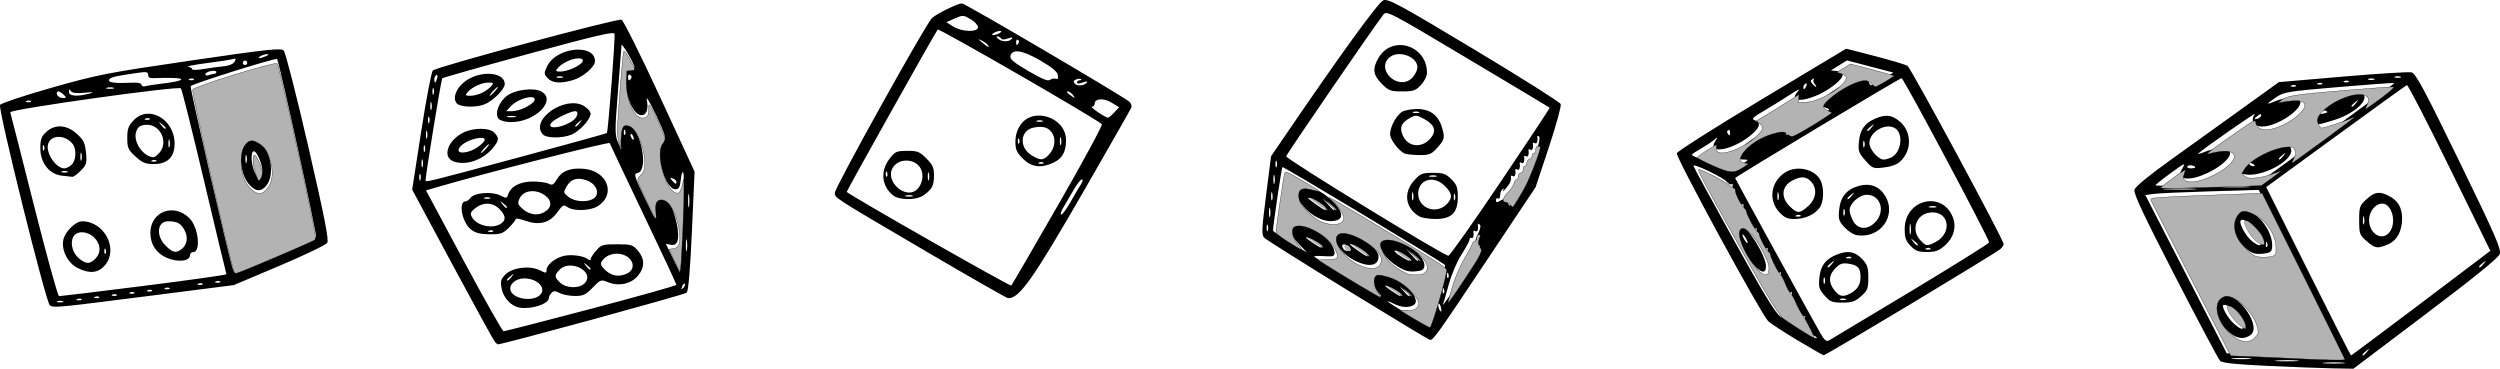 <?xml version="1.0" encoding="UTF-8" standalone="no"?>
<!-- Created with Inkscape (http://www.inkscape.org/) -->

<svg
   xmlns:dc="http://purl.org/dc/elements/1.1/"
   xmlns:cc="http://creativecommons.org/ns#"
   xmlns:rdf="http://www.w3.org/1999/02/22-rdf-syntax-ns#"
   xmlns:svg="http://www.w3.org/2000/svg"
   xmlns="http://www.w3.org/2000/svg"
   xmlns:sodipodi="http://sodipodi.sourceforge.net/DTD/sodipodi-0.dtd"
   xmlns:inkscape="http://www.inkscape.org/namespaces/inkscape"
   width="188.587mm"
   height="27.813mm"
   viewBox="0 0 188.587 27.813"
   version="1.1"
   id="svg8"
   sodipodi:docname="Dice.svg"
   inkscape:version="0.92.3 (2405546, 2018-03-11)">
  <defs
     id="defs2" />
  <sodipodi:namedview
     id="base"
     pagecolor="#ffffff"
     bordercolor="#666666"
     borderopacity="1.0"
     inkscape:pageopacity="0.0"
     inkscape:pageshadow="2"
     inkscape:zoom="1.4"
     inkscape:cx="312.30201"
     inkscape:cy="109.5066"
     inkscape:document-units="mm"
     inkscape:current-layer="layer1"
     showgrid="false"
     inkscape:window-width="1680"
     inkscape:window-height="987"
     inkscape:window-x="1672"
     inkscape:window-y="14"
     inkscape:window-maximized="1" />
  <g
     inkscape:label="Layer 1"
     inkscape:groupmode="layer"
     id="layer1"
     transform="translate(-11.604,-130.21)">
    <path
       style="fill:#000000;stroke-width:0.166"
       d="m 182.689,157.812 c -2.397,-0.111 -3.456,-0.221 -3.61,-0.375 -0.12,-0.12 -1.646,-2.989 -3.391,-6.376 -2.356,-4.571 -3.148,-6.254 -3.073,-6.53 0.063,-0.235 1.034,-1.041 2.633,-2.187 1.393,-0.998 3.822,-2.743 5.398,-3.877 l 2.866,-2.062 4.816,-0.415 c 2.649,-0.228 4.987,-0.373 5.195,-0.32 0.309,0.077 0.973,1.316 3.588,6.688 2.762,5.674 3.188,6.652 3.059,7.02 -0.102,0.289 -1.907,1.753 -5.594,4.537 l -5.444,4.109 -1.526,-0.027 c -0.839,-0.015 -3.052,-0.098 -4.918,-0.184 z m 5.675,-0.243 c -0.388,-0.035 -1.023,-0.035 -1.411,0 -0.388,0.035 -0.071,0.064 0.706,0.064 0.776,0 1.094,-0.029 0.706,-0.064 z m -3.482,-0.166 c -0.385,-0.035 -1.058,-0.035 -1.494,-10e-4 -0.437,0.034 -0.121,0.063 0.701,0.063 0.822,5e-4 1.179,-0.028 0.794,-0.062 z m -3.575,-0.166 c -0.342,-0.036 -0.903,-0.036 -1.245,0 -0.342,0.036 -0.062,0.065 0.623,0.065 0.685,0 0.965,-0.029 0.623,-0.065 z m 3.851,-6.374 -3.165,-6.328 -3.684,0.109 c -2.026,0.06 -3.952,0.148 -4.279,0.195 l -0.594,0.086 3.07,5.968 3.07,5.968 1.011,0.019 c 0.556,0.01 1.982,0.072 3.169,0.138 1.187,0.065 2.7,0.132 3.363,0.147 l 1.204,0.028 z m -5.725,4.107 c -1.731,-1.806 -0.586,-3.645 1.173,-1.885 0.889,0.889 1.266,2.016 0.794,2.373 -0.59,0.447 -1.222,0.291 -1.968,-0.488 z m 1.322,-0.311 c -0.254,-0.802 -0.877,-1.453 -1.392,-1.453 -0.276,0 0.283,1.019 0.796,1.452 0.562,0.474 0.745,0.474 0.596,8.3e-4 z m 0.17,-5.8 c -1.014,-0.89 -1.322,-1.947 -0.768,-2.631 0.276,-0.341 0.354,-0.356 0.902,-0.175 1.13,0.373 2.122,1.892 1.923,2.944 -0.044,0.229 -0.232,0.32 -0.747,0.357 -0.58,0.042 -0.786,-0.036 -1.31,-0.496 z m 1.7,-0.333 c -0.053,-0.132 -0.092,-0.093 -0.1,0.1 -0.007,0.175 0.032,0.273 0.087,0.218 0.055,-0.055 0.061,-0.198 0.013,-0.318 z m -0.446,-0.068 c 0,-0.647 -1.31,-1.994 -1.554,-1.599 -0.133,0.216 0.405,1.185 0.854,1.539 0.501,0.394 0.701,0.412 0.701,0.06 z m 11.672,4.913 c 2.667,-2.009 5.02,-3.787 5.229,-3.95 l 0.381,-0.296 -3.077,-6.276 c -1.692,-3.452 -3.14,-6.251 -3.216,-6.22 -0.077,0.031 -2.496,1.774 -5.375,3.875 l -5.236,3.819 3.173,6.351 c 1.745,3.493 3.195,6.351 3.223,6.351 0.028,0 2.232,-1.644 4.899,-3.653 z m -3.721,-4.973 c -0.531,-0.464 -0.562,-0.55 -0.562,-1.573 0,-1.014 0.035,-1.114 0.55,-1.585 0.615,-0.562 0.987,-0.618 1.69,-0.254 0.689,0.356 0.998,0.885 0.998,1.707 0,0.959 -0.395,1.672 -1.085,1.96 -0.788,0.329 -0.952,0.303 -1.591,-0.255 z m 1.753,-0.708 c 0.523,-0.746 0.146,-2.122 -0.581,-2.122 -0.516,0 -0.987,0.595 -0.987,1.245 0,1.06 1.034,1.638 1.568,0.876 z m -1.951,-1.081 c -0.042,-0.162 -0.079,-0.07 -0.083,0.204 -0.003,0.274 0.031,0.406 0.076,0.294 0.045,-0.112 0.048,-0.337 0.006,-0.498 z m 0.238,10.125 c 0.207,-0.263 0.201,-0.269 -0.063,-0.063 -0.277,0.217 -0.365,0.353 -0.228,0.353 0.035,0 0.165,-0.131 0.291,-0.291 z m 8.8,-6.641 c 0.207,-0.263 0.201,-0.269 -0.063,-0.063 -0.16,0.125 -0.291,0.256 -0.291,0.291 0,0.137 0.136,0.049 0.353,-0.228 z m -21.897,-5.644 c -0.571,-0.032 -1.505,-0.032 -2.075,0 -0.571,0.032 -0.104,0.059 1.038,0.059 1.142,0 1.608,-0.026 1.038,-0.059 z m 4.068,-0.166 c -0.525,-0.033 -1.384,-0.033 -1.909,0 -0.525,0.033 -0.096,0.06 0.955,0.06 1.05,0 1.48,-0.027 0.955,-0.06 z m 5.959,-4.005 c 2.844,-2.067 5.151,-3.78 5.127,-3.807 -0.024,-0.026 -1.902,0.11 -4.174,0.302 -3.872,0.327 -4.17,0.376 -4.754,0.776 -0.773,0.53 -0.784,0.598 -0.047,0.29 0.68,-0.284 1.682,-0.316 1.842,-0.059 0.355,0.575 -1.664,1.977 -2.848,1.977 -0.628,0 -0.91,-0.497 -0.538,-0.949 0.194,-0.236 -3.833,2.571 -4.262,2.97 -0.091,0.085 0.112,0.039 0.451,-0.103 0.716,-0.299 1.72,-0.339 1.883,-0.076 0.469,0.759 -2.728,2.524 -3.58,1.977 -0.22,-0.141 -0.216,-0.219 0.03,-0.655 0.26,-0.462 0.202,-0.439 -0.872,0.342 -0.633,0.46 -1.151,0.877 -1.151,0.926 0,0.049 1.737,0.035 3.86,-0.032 l 3.86,-0.121 z m -6.374,3.021 c -0.835,-0.337 1.282,-1.94 2.846,-2.155 0.661,-0.091 0.742,-0.064 0.853,0.288 0.293,0.923 -2.52,2.343 -3.699,1.867 z m 0.955,-0.619 c 0,-0.036 -0.116,-0.11 -0.258,-0.164 -0.148,-0.057 -0.214,-0.029 -0.156,0.065 0.098,0.158 0.414,0.233 0.414,0.099 z m 2.18,-0.723 c 0.207,-0.263 0.201,-0.269 -0.063,-0.063 -0.16,0.125 -0.291,0.256 -0.291,0.291 0,0.137 0.136,0.049 0.353,-0.228 z m 2.414,-2.477 c -0.061,-0.061 -0.111,-0.285 -0.111,-0.497 0,-0.751 2.451,-2.054 3.412,-1.813 1.044,0.262 -0.114,1.541 -1.893,2.093 -1.171,0.363 -1.249,0.375 -1.408,0.216 z m 0.886,-0.804 c 0,-0.177 -0.508,-0.186 -0.653,-0.011 -0.142,0.171 -0.091,0.2 0.237,0.137 0.229,-0.044 0.417,-0.1 0.417,-0.126 z m 2.18,-0.704 c 0.207,-0.263 0.201,-0.269 -0.063,-0.063 -0.16,0.125 -0.291,0.256 -0.291,0.291 0,0.137 0.136,0.049 0.353,-0.228 z m -12.142,4.874 c 0,-0.158 -0.497,-0.237 -0.586,-0.093 -0.054,0.087 0.056,0.159 0.244,0.159 0.188,0 0.342,-0.029 0.342,-0.065 z m 4.981,-3.958 c 0,-0.097 -0.105,-0.081 -0.249,0.038 -0.137,0.114 -0.249,0.233 -0.249,0.264 0,0.032 0.112,0.015 0.249,-0.038 0.137,-0.053 0.249,-0.171 0.249,-0.264 z m 2.612,-2.221 c -0.055,-0.055 -0.198,-0.061 -0.318,-0.013 -0.132,0.053 -0.093,0.092 0.1,0.1 0.175,0.007 0.273,-0.032 0.218,-0.087 z m 1.992,-0.166 c -0.055,-0.055 -0.198,-0.061 -0.318,-0.013 -0.132,0.053 -0.093,0.092 0.1,0.1 0.175,0.007 0.273,-0.032 0.218,-0.087 z m 1.992,-0.166 c -0.055,-0.055 -0.198,-0.061 -0.318,-0.013 -0.132,0.053 -0.093,0.092 0.1,0.1 0.175,0.007 0.273,-0.032 0.218,-0.087 z m 1.913,-0.176 c -0.114,-0.046 -0.301,-0.046 -0.415,0 -0.114,0.046 -0.021,0.084 0.208,0.084 0.228,0 0.322,-0.038 0.208,-0.084 z m 1.992,-0.166 c -0.114,-0.046 -0.301,-0.046 -0.415,0 -0.114,0.046 -0.021,0.084 0.208,0.084 0.228,0 0.322,-0.038 0.208,-0.084 z m -45.519,19.864 c -1.041,-0.624 -2.025,-1.27 -2.187,-1.437 -0.552,-0.567 -6.974,-12.369 -6.883,-12.649 0.049,-0.15 2.943,-1.986 6.433,-4.081 l 6.345,-3.809 2.165,0.559 c 1.191,0.307 2.298,0.639 2.461,0.737 0.255,0.154 7.259,13.133 7.259,13.452 0,0.064 -0.107,0.223 -0.237,0.354 -0.292,0.292 -13.192,8.047 -13.348,8.025 -0.062,-0.009 -0.964,-0.527 -2.006,-1.15 z m 8.603,-3.682 c 3.234,-1.945 5.884,-3.601 5.889,-3.68 0.015,-0.254 -6.45,-12.386 -6.603,-12.389 -0.14,-0.003 -12.555,7.448 -12.555,7.536 0,0.052 5.848,10.701 6.415,11.682 0.333,0.577 0.461,0.678 0.691,0.548 0.155,-0.088 2.929,-1.751 6.163,-3.696 z m -6.525,0.328 c -0.41,-0.467 -0.46,-0.636 -0.393,-1.33 0.086,-0.893 0.443,-1.39 1.24,-1.728 0.863,-0.365 1.423,-0.285 1.967,0.283 0.419,0.437 0.488,0.638 0.488,1.425 0,0.825 -0.054,0.964 -0.542,1.4 -0.454,0.405 -0.685,0.484 -1.416,0.484 -0.776,0 -0.926,-0.06 -1.343,-0.535 z m 1.599,0.259 c -0.114,-0.046 -0.301,-0.046 -0.415,0 -0.114,0.046 -0.021,0.084 0.208,0.084 0.228,0 0.322,-0.038 0.208,-0.084 z m 0.343,-0.415 c 0.531,-0.283 0.767,-0.656 0.77,-1.218 0.004,-0.696 -0.177,-0.91 -0.865,-1.022 -0.494,-0.08 -0.671,-0.023 -1.024,0.33 -0.517,0.517 -0.545,1.078 -0.083,1.665 0.378,0.481 0.654,0.537 1.203,0.244 z m -1.935,-1.177 c -0.046,-0.114 -0.084,-0.021 -0.084,0.208 0,0.228 0.038,0.322 0.084,0.208 0.046,-0.114 0.046,-0.301 0,-0.415 z m 0.575,-1.079 c 0.207,-0.263 0.201,-0.269 -0.063,-0.063 -0.16,0.125 -0.291,0.256 -0.291,0.291 0,0.137 0.136,0.049 0.353,-0.228 z m 1.428,-0.474 c -0.055,-0.055 -0.198,-0.061 -0.318,-0.013 -0.132,0.053 -0.093,0.092 0.1,0.1 0.175,0.007 0.273,-0.032 0.218,-0.087 z m 4.476,-0.863 c -0.364,-0.38 -0.445,-0.617 -0.44,-1.287 0.016,-2.242 2.868,-2.901 3.641,-0.842 0.274,0.731 0.046,1.528 -0.6,2.095 -0.462,0.406 -0.717,0.499 -1.362,0.499 -0.652,0 -0.873,-0.083 -1.24,-0.466 z m 1.501,0.199 c -0.055,-0.055 -0.198,-0.061 -0.318,-0.013 -0.132,0.053 -0.093,0.092 0.1,0.1 0.175,0.007 0.273,-0.032 0.218,-0.087 z m -0.951,-0.294 c 0,-0.035 -0.131,-0.165 -0.291,-0.291 -0.263,-0.207 -0.269,-0.201 -0.063,0.063 0.217,0.277 0.353,0.365 0.353,0.228 z m 1.332,-0.188 c 1.238,-0.64 1.074,-2.24 -0.229,-2.24 -1.158,0 -1.702,1.261 -0.907,2.106 0.426,0.453 0.501,0.462 1.137,0.134 z m -1.878,-1.283 c -0.04,-0.207 -0.074,-0.077 -0.076,0.289 -0.002,0.365 0.031,0.534 0.072,0.376 0.042,-0.159 0.043,-0.458 0.003,-0.664 z m 1.92,-1.398 c -0.112,-0.045 -0.337,-0.048 -0.498,-0.006 -0.162,0.042 -0.07,0.079 0.204,0.083 0.274,0.003 0.406,-0.031 0.294,-0.076 z m -6.022,2.149 c -0.228,-0.042 -0.629,-0.307 -0.89,-0.59 -0.419,-0.454 -0.466,-0.608 -0.397,-1.319 0.094,-0.976 0.576,-1.554 1.504,-1.804 0.835,-0.225 1.529,0.04 1.961,0.748 0.922,1.512 -0.386,3.295 -2.178,2.966 z m 1.419,-0.953 c 0.812,-0.812 0.433,-2.083 -0.622,-2.083 -0.571,0 -1.295,0.655 -1.295,1.171 0,0.196 0.128,0.573 0.285,0.838 0.365,0.618 1.057,0.65 1.632,0.075 z m -2.305,-0.962 c -0.046,-0.114 -0.084,-0.021 -0.084,0.208 0,0.228 0.038,0.322 0.084,0.208 0.046,-0.114 0.046,-0.301 0,-0.415 z m 0.575,-1.079 c 0.207,-0.263 0.201,-0.269 -0.063,-0.063 -0.16,0.125 -0.291,0.256 -0.291,0.291 0,0.137 0.136,0.049 0.353,-0.228 z m -5.51,1.25 c -0.82,-0.898 -0.619,-2.265 0.436,-2.961 0.903,-0.596 2.305,-0.273 2.714,0.625 0.261,0.572 0.221,1.576 -0.079,2.004 -0.37,0.528 -1.111,0.866 -1.9,0.866 -0.556,0 -0.772,-0.099 -1.171,-0.535 z m 1.625,0.269 c -0.055,-0.055 -0.198,-0.061 -0.318,-0.013 -0.132,0.053 -0.093,0.092 0.1,0.1 0.175,0.007 0.273,-0.032 0.218,-0.087 z m 0.568,-0.704 c 0.615,-0.55 0.709,-1.317 0.226,-1.85 -0.359,-0.396 -0.761,-0.423 -1.401,-0.091 -0.818,0.423 -0.913,1.264 -0.219,1.946 0.583,0.573 0.75,0.572 1.395,-0.004 z m -2.235,-0.978 c -0.042,-0.162 -0.079,-0.07 -0.083,0.204 -0.003,0.274 0.031,0.406 0.076,0.294 0.045,-0.112 0.048,-0.337 0.006,-0.498 z m 6.55,-2.472 c -0.504,-0.572 -0.55,-0.71 -0.481,-1.429 0.086,-0.894 0.442,-1.391 1.24,-1.729 0.791,-0.335 1.242,-0.278 1.849,0.23 0.691,0.579 0.889,1.635 0.457,2.437 -0.364,0.676 -0.778,0.923 -1.733,1.034 -0.737,0.086 -0.804,0.058 -1.333,-0.543 z m 1.993,-0.243 c 0.73,-0.391 0.892,-1.776 0.256,-2.181 -0.701,-0.446 -1.941,0.266 -1.941,1.115 0,0.478 0.667,1.245 1.083,1.245 0.147,0 0.418,-0.081 0.602,-0.179 z m -2.073,-1.191 c -0.046,-0.114 -0.084,-0.021 -0.084,0.208 0,0.228 0.038,0.322 0.084,0.208 0.046,-0.114 0.046,-0.301 0,-0.415 z m 0.575,-1.079 c 0.207,-0.263 0.201,-0.269 -0.063,-0.063 -0.16,0.125 -0.291,0.256 -0.291,0.291 0,0.137 0.136,0.049 0.353,-0.228 z m -4.301,15.777 c -0.283,-0.101 -0.885,-1.297 -0.736,-1.462 0.065,-0.072 0.035,-0.084 -0.065,-0.027 -0.183,0.104 -1.023,-1.474 -0.935,-1.756 0.025,-0.08 -0.021,-0.105 -0.101,-0.055 -0.154,0.095 -0.808,-1.202 -0.729,-1.445 0.025,-0.077 -0.019,-0.1 -0.099,-0.051 -0.154,0.095 -0.974,-1.524 -0.897,-1.77 0.025,-0.08 -0.021,-0.105 -0.101,-0.055 -0.154,0.095 -0.808,-1.202 -0.729,-1.445 0.025,-0.077 -0.019,-0.1 -0.099,-0.051 -0.154,0.095 -0.974,-1.524 -0.897,-1.77 0.025,-0.08 -0.021,-0.105 -0.101,-0.055 -0.165,0.102 -0.805,-1.21 -0.719,-1.474 0.03,-0.093 0.002,-0.117 -0.062,-0.052 -0.065,0.065 -0.239,-0.024 -0.387,-0.196 -0.283,-0.329 -2.515,-1.395 -2.507,-1.197 0.003,0.063 1.372,2.58 3.043,5.593 2.241,4.042 3.166,5.559 3.523,5.784 0.267,0.168 0.97,0.62 1.564,1.005 0.594,0.385 1.117,0.667 1.162,0.627 0.046,-0.04 -0.012,-0.107 -0.129,-0.149 z m -4.668,-5.446 c -1.003,-1.143 -1.576,-2.901 -0.945,-2.901 0.507,0 1.923,2.258 1.923,3.065 0,0.593 -0.368,0.531 -0.978,-0.164 z m -0.516,-1.905 c -0.098,-0.183 -0.215,-0.332 -0.261,-0.332 -0.046,0 -0.003,0.149 0.095,0.332 0.098,0.183 0.215,0.332 0.261,0.332 0.046,0 0.003,-0.149 -0.095,-0.332 z m -0.415,-5.567 c 0.643,-0.396 0.65,-0.409 0.208,-0.41 -1.028,-0.002 -0.149,-1.215 1.375,-1.899 1.048,-0.47 1.748,-0.478 1.85,-0.02 0.039,0.173 0.529,-0.053 1.759,-0.811 1.529,-0.942 1.662,-1.062 1.287,-1.156 -0.23,-0.058 -0.419,-0.209 -0.419,-0.336 0,-0.529 2.253,-1.916 3.119,-1.919 0.225,-9.6e-4 0.428,0.13 0.498,0.321 0.113,0.306 0.164,0.295 0.982,-0.209 l 0.863,-0.532 -1.751,-0.459 -1.751,-0.459 -0.607,0.377 -0.607,0.377 0.457,0.052 c 0.605,0.07 0.577,0.398 -0.083,0.955 -1.493,1.26 -3.894,1.708 -2.824,0.526 0.159,-0.176 -0.084,-0.069 -0.54,0.238 -0.456,0.306 -1.334,0.853 -1.953,1.214 -0.978,0.572 -1.079,0.674 -0.776,0.786 0.505,0.187 0.346,0.614 -0.458,1.227 -1.418,1.082 -3.148,1.32 -2.553,0.352 0.217,-0.353 0.213,-0.357 -0.087,-0.103 -0.173,0.146 -0.647,0.46 -1.053,0.697 -0.728,0.425 -0.733,0.433 -0.332,0.591 0.224,0.088 0.818,0.349 1.32,0.58 1.137,0.523 1.257,0.524 2.075,0.02 z m -0.803,-2.479 c 0,-0.133 -0.064,-0.203 -0.141,-0.155 -0.078,0.048 -0.098,0.157 -0.045,0.242 0.134,0.217 0.187,0.193 0.187,-0.087 z m 5.764,-3.503 c 0.057,-0.148 0.029,-0.214 -0.065,-0.156 -0.09,0.056 -0.164,0.172 -0.164,0.258 0,0.239 0.119,0.186 0.229,-0.101 z m 0.623,-0.131 c -0.102,-0.123 -0.13,-0.284 -0.062,-0.359 0.068,-0.075 0.026,-0.08 -0.092,-0.011 -0.166,0.096 -0.171,0.178 -0.021,0.359 0.107,0.129 0.232,0.234 0.277,0.234 0.046,0 -1.6e-4,-0.1 -0.102,-0.223 z m -99.571,19.434 c -0.097,-0.111 -1.537,-2.736 -3.201,-5.833 l -3.025,-5.63 0.682,-4.397 c 0.375,-2.418 0.769,-4.484 0.876,-4.59 0.278,-0.276 13.927,-3.949 14.234,-3.831 0.141,0.054 1.438,2.655 2.884,5.78 l 2.628,5.682 -0.201,4.467 c -0.135,3 -0.266,4.532 -0.399,4.666 -0.149,0.149 -13.97,3.927 -14.248,3.895 -0.03,-0.003 -0.133,-0.097 -0.23,-0.208 z m 7.274,-2.475 c 3.539,-0.933 6.434,-1.747 6.434,-1.809 0,-0.062 -1.12,-2.456 -2.49,-5.32 -1.369,-2.864 -2.514,-5.279 -2.544,-5.368 -0.043,-0.127 -9.31,2.24 -13.087,3.342 l -0.77,0.225 2.845,5.311 c 1.565,2.921 2.92,5.312 3.011,5.314 0.091,0.002 3.061,-0.761 6.6,-1.694 z m -5.382,-0.083 c -0.645,-0.101 -1.235,-0.727 -1.372,-1.456 -0.102,-0.546 -0.061,-0.696 0.293,-1.05 0.531,-0.531 1.835,-0.691 2.586,-0.316 0.473,0.236 0.513,0.234 0.513,-0.026 0,-0.366 0.573,-0.851 1.226,-1.039 0.556,-0.159 1.552,-0.04 1.887,0.226 0.131,0.104 0.208,0.105 0.208,0.004 0,-0.088 0.187,-0.378 0.415,-0.643 0.384,-0.447 0.499,-0.482 1.578,-0.482 1.078,0 1.194,0.035 1.578,0.482 0.528,0.615 0.527,1.268 -0.003,1.898 -0.515,0.612 -1.444,0.813 -2.246,0.485 -0.542,-0.221 -0.569,-0.212 -1.167,0.405 -0.525,0.541 -0.715,0.631 -1.337,0.63 -0.399,-5e-4 -0.915,-0.1 -1.147,-0.221 -0.345,-0.18 -0.459,-0.181 -0.623,-0.006 -0.11,0.118 -0.2,0.291 -0.2,0.384 0,0.438 -1.289,0.865 -2.186,0.725 z m 1.48,-0.914 c 0.601,-0.498 -0.105,-1.295 -1.147,-1.295 -0.67,0 -1.192,0.489 -1.014,0.951 0.23,0.598 1.594,0.815 2.162,0.344 z m 3.434,-0.949 c 0.762,-0.842 -1.083,-1.824 -1.897,-1.01 -0.422,0.422 -0.417,0.572 0.031,0.99 0.476,0.443 1.473,0.454 1.866,0.02 z m -5.529,-0.47 c 0.207,-0.263 0.201,-0.269 -0.063,-0.063 -0.16,0.125 -0.291,0.256 -0.291,0.291 0,0.137 0.136,0.049 0.353,-0.228 z m 8.688,-0.234 c 0.725,-0.33 0.522,-1.201 -0.337,-1.448 -0.561,-0.161 -1.189,0.024 -1.495,0.441 -0.173,0.236 -0.161,0.34 0.068,0.596 0.513,0.572 1.106,0.71 1.764,0.41 z m -2.732,-0.368 c 0,-0.035 -0.131,-0.165 -0.291,-0.291 -0.263,-0.207 -0.269,-0.201 -0.063,0.063 0.217,0.277 0.353,0.365 0.353,0.228 z m -9.004,-2.943 c -0.687,-0.513 -1.006,-2.142 -0.419,-2.142 0.094,0 0.259,-0.12 0.366,-0.266 0.282,-0.386 1.605,-0.496 2.228,-0.185 0.473,0.236 0.514,0.232 0.606,-0.059 0.194,-0.612 0.896,-0.985 1.856,-0.985 0.496,0 1.042,0.075 1.213,0.167 0.257,0.137 0.362,0.08 0.602,-0.325 0.381,-0.646 1.035,-0.898 2.068,-0.799 1.797,0.173 2.426,1.987 0.983,2.839 -0.568,0.335 -1.814,0.362 -2.244,0.047 -0.283,-0.207 -0.357,-0.168 -0.774,0.407 -0.575,0.793 -1.366,0.995 -2.42,0.616 -0.389,-0.14 -0.707,-0.195 -0.707,-0.122 0,0.073 -0.23,0.363 -0.511,0.644 -0.452,0.452 -0.619,0.51 -1.453,0.506 -0.683,-0.004 -1.067,-0.098 -1.395,-0.344 z m 1.654,0.082 c -0.055,-0.055 -0.198,-0.061 -0.318,-0.013 -0.132,0.053 -0.093,0.092 0.1,0.1 0.175,0.007 0.273,-0.032 0.218,-0.087 z m 0.667,-0.598 c 0.316,-0.262 0.252,-0.602 -0.199,-1.053 -0.504,-0.504 -1.219,-0.529 -1.811,-0.064 -0.364,0.287 -0.407,0.399 -0.258,0.678 0.369,0.69 1.665,0.94 2.269,0.439 z m 3.366,-0.931 c 0.48,-0.388 0.328,-0.934 -0.359,-1.289 -0.666,-0.344 -1.432,-0.172 -1.683,0.379 -0.169,0.371 -0.139,0.464 0.269,0.815 0.548,0.471 1.26,0.509 1.772,0.095 z m -2.991,-0.26 c 0,-0.035 -0.131,-0.165 -0.291,-0.291 -0.263,-0.207 -0.269,-0.201 -0.063,0.063 0.217,0.277 0.353,0.365 0.353,0.228 z m 6.564,-0.668 c 0.49,-0.358 0.16,-1.122 -0.589,-1.366 -0.712,-0.232 -1.168,-0.079 -1.492,0.502 -0.235,0.421 -0.226,0.464 0.166,0.768 0.488,0.378 1.463,0.427 1.915,0.096 z m -7.851,-0.043 c -0.114,-0.046 -0.301,-0.046 -0.415,0 -0.114,0.046 -0.021,0.084 0.208,0.084 0.228,0 0.322,-0.038 0.208,-0.084 z m 14.704,6.498 c -0.051,-0.051 -0.144,0.041 -0.206,0.205 -0.09,0.237 -0.071,0.256 0.093,0.093 0.113,-0.113 0.164,-0.247 0.113,-0.298 z m -0.149,-5.22 c 0.079,-1.595 0.096,-3.014 0.038,-3.155 -0.061,-0.148 -0.141,0.058 -0.189,0.492 -0.068,0.609 -0.145,0.747 -0.415,0.747 -0.904,0 -1.708,-3.564 -0.85,-3.765 0.169,-0.04 0.014,-0.512 -0.59,-1.797 -0.451,-0.959 -0.772,-1.502 -0.715,-1.208 0.151,0.773 -0.037,1.238 -0.474,1.176 -0.534,-0.076 -1.114,-1.362 -1.155,-2.562 -0.032,-0.915 -0.011,-0.975 0.34,-0.963 0.205,0.007 0.37,-0.03 0.366,-0.083 -0.021,-0.263 -0.974,-1.888 -0.981,-1.674 -0.004,0.137 -0.126,1.706 -0.27,3.487 -0.235,2.903 -0.236,3.298 -0.01,3.819 l 0.253,0.581 -0.032,-0.996 c -0.031,-0.96 -0.017,-0.996 0.383,-0.996 1.028,0 1.844,3.595 0.855,3.766 -0.272,0.047 -0.206,0.261 0.573,1.879 0.876,1.818 0.88,1.823 0.786,0.976 -0.101,-0.919 0.046,-1.154 0.611,-0.975 0.415,0.132 0.773,0.809 1.009,1.909 0.246,1.147 0.096,1.72 -0.424,1.62 l -0.393,-0.075 0.525,1.07 0.525,1.07 0.045,-0.722 c 0.025,-0.397 0.11,-2.027 0.189,-3.622 z m 0.299,1.945 c -0.04,-0.205 -0.072,-0.037 -0.072,0.374 0,0.411 0.032,0.579 0.072,0.374 0.04,-0.205 0.04,-0.542 0,-0.747 z m 0.168,-3.401 c -0.038,-0.252 -0.07,-0.085 -0.072,0.371 -0.001,0.457 0.03,0.663 0.069,0.459 0.039,-0.204 0.04,-0.578 0.002,-0.83 z m -0.949,-1.022 c 0,-0.082 -0.123,-0.195 -0.273,-0.253 -0.228,-0.087 -0.238,-0.063 -0.063,0.148 0.239,0.288 0.335,0.318 0.335,0.105 z M 43.316,143.37 c -0.046,-0.114 -0.084,-0.021 -0.084,0.208 0,0.228 0.038,0.322 0.084,0.208 0.046,-0.114 0.046,-0.301 0,-0.415 z m 7.318,-1.258 c 3.675,-0.988 6.711,-1.828 6.747,-1.867 0.099,-0.106 0.647,-7.199 0.578,-7.481 -0.047,-0.194 -1.34,0.107 -6.482,1.508 -3.533,0.963 -6.465,1.794 -6.516,1.847 -0.074,0.076 -1.257,7.32 -1.257,7.695 0,0.16 0.039,0.151 6.93,-1.702 z m -4.813,0.276 c -0.891,-0.325 -0.437,-1.621 0.768,-2.193 0.784,-0.372 1.968,-0.355 2.32,0.034 0.371,0.41 0.348,0.58 -0.16,1.184 -0.741,0.881 -2.019,1.307 -2.927,0.976 z m 1.857,-1.105 c 0.665,-0.491 0.65,-0.76 -0.037,-0.649 -0.725,0.118 -1.447,0.571 -1.447,0.908 0,0.326 0.905,0.168 1.484,-0.259 z m 0.592,0.137 c 0.165,-0.183 0.263,-0.332 0.218,-0.332 -0.046,0 -0.218,0.149 -0.384,0.332 -0.165,0.183 -0.263,0.332 -0.218,0.332 0.046,0 0.218,-0.149 0.384,-0.332 z m 4.275,-1.079 c -0.977,-1.11 1.708,-2.963 3.102,-2.14 0.28,0.166 0.51,0.429 0.51,0.585 0,0.42 -0.82,1.318 -1.44,1.577 -0.702,0.293 -1.905,0.281 -2.172,-0.022 z m 2.22,-0.995 c 0.397,-0.26 0.543,-0.749 0.223,-0.749 -0.299,0 -1.382,0.5 -1.694,0.783 -0.657,0.595 0.555,0.567 1.471,-0.034 z m 0.582,0.123 c 0.207,-0.263 0.201,-0.269 -0.063,-0.063 -0.277,0.217 -0.365,0.353 -0.228,0.353 0.034,0 0.165,-0.131 0.291,-0.291 z m -6.134,-0.302 c -0.322,-0.364 0.036,-1.307 0.667,-1.756 0.624,-0.444 1.985,-0.606 2.551,-0.303 1.209,0.647 -0.455,2.329 -2.289,2.312 -0.415,-0.004 -0.802,-0.109 -0.93,-0.254 z m 1.257,-0.186 c -0.16,-0.042 -0.421,-0.042 -0.581,0 -0.16,0.042 -0.029,0.076 0.291,0.076 0.32,0 0.45,-0.034 0.291,-0.076 z m 0.755,-0.656 c 0.292,-0.15 0.584,-0.355 0.649,-0.455 0.39,-0.607 -1.109,-0.311 -1.72,0.339 l -0.365,0.388 h 0.452 c 0.249,0 0.691,-0.122 0.984,-0.272 z m -5.167,-0.32 c -0.384,-0.435 0.046,-1.333 0.869,-1.816 1.174,-0.688 2.753,-0.482 2.753,0.36 0,0.394 -0.909,1.3 -1.547,1.54 -0.675,0.254 -1.818,0.208 -2.076,-0.084 z m 1.941,-0.808 c 0.253,-0.131 0.558,-0.355 0.676,-0.498 0.187,-0.225 0.156,-0.26 -0.228,-0.26 -0.506,0 -1.262,0.352 -1.58,0.736 -0.187,0.225 -0.156,0.26 0.228,0.26 0.244,0 0.651,-0.107 0.904,-0.238 z m 0.934,-0.094 c 0.165,-0.183 0.263,-0.332 0.218,-0.332 -0.046,0 -0.218,0.149 -0.384,0.332 -0.165,0.183 -0.263,0.332 -0.218,0.332 0.046,0 0.218,-0.149 0.384,-0.332 z m 3.982,-1 c -0.286,-0.316 -0.288,-0.369 -0.031,-0.907 0.682,-1.431 3.604,-1.726 3.604,-0.365 0,0.414 -0.902,1.194 -1.634,1.414 -0.956,0.286 -1.594,0.24 -1.939,-0.142 z m 1.124,-0.106 c -0.114,-0.046 -0.301,-0.046 -0.415,0 -0.114,0.046 -0.021,0.084 0.208,0.084 0.228,0 0.322,-0.038 0.208,-0.084 z m 0.859,-0.664 c 0.735,-0.35 0.905,-0.72 0.332,-0.72 -0.483,0 -1.242,0.359 -1.555,0.736 -0.186,0.225 -0.157,0.26 0.214,0.26 0.236,0 0.691,-0.124 1.009,-0.276 z m -11.412,6.962 c -0.042,-0.162 -0.079,-0.07 -0.083,0.204 -0.003,0.274 0.031,0.406 0.077,0.294 0.045,-0.112 0.048,-0.337 0.006,-0.498 z m 0.161,-1.082 c -0.046,-0.114 -0.084,-0.021 -0.084,0.208 0,0.228 0.038,0.322 0.084,0.208 0.046,-0.114 0.046,-0.301 0,-0.415 z m 0.171,-1.076 c -0.042,-0.162 -0.079,-0.07 -0.083,0.204 -0.003,0.274 0.031,0.406 0.077,0.294 0.045,-0.112 0.048,-0.337 0.006,-0.498 z m 15.55,0.363 c -0.054,-0.141 -0.134,-0.221 -0.177,-0.177 -0.044,0.043 -0.03,0.159 0.03,0.256 0.164,0.265 0.259,0.213 0.147,-0.079 z m -0.608,-0.439 c -0.053,-0.132 -0.092,-0.093 -0.1,0.1 -0.007,0.175 0.032,0.273 0.087,0.218 0.055,-0.055 0.061,-0.198 0.013,-0.318 z m -14.781,-1.007 c -0.046,-0.114 -0.084,-0.021 -0.084,0.208 0,0.228 0.038,0.322 0.084,0.208 0.046,-0.114 0.046,-0.301 0,-0.415 z m 0.171,-1.076 c -0.042,-0.162 -0.079,-0.07 -0.083,0.204 -0.003,0.274 0.031,0.406 0.077,0.294 0.045,-0.112 0.048,-0.337 0.006,-0.498 z m 0.161,-1.082 c -0.046,-0.114 -0.084,-0.021 -0.084,0.208 0,0.228 0.038,0.322 0.084,0.208 0.046,-0.114 0.046,-0.301 0,-0.415 z m 0.27,-0.789 c 0.048,-0.183 0.019,-0.29 -0.064,-0.239 -0.083,0.051 -0.151,0.201 -0.151,0.332 0,0.344 0.113,0.295 0.214,-0.093 z m 14.639,0.012 c 0.053,-0.085 0.02,-0.201 -0.073,-0.259 -0.093,-0.057 -0.169,0.012 -0.169,0.155 0,0.292 0.1,0.335 0.242,0.104 z m 54.06,15.999 c -3.329,-2.046 -6.164,-3.831 -6.3,-3.967 -0.219,-0.219 -0.204,-0.586 0.129,-3.198 L 107.486,142 l 0.905,-1.328 c 4.356,-6.393 7.195,-10.31 7.571,-10.442 0.367,-0.13 1.203,0.323 6.846,3.71 3.535,2.122 6.473,3.976 6.529,4.121 0.055,0.144 -0.348,1.614 -0.897,3.266 l -0.998,3.003 -3.708,5.558 c -3.732,5.594 -4.014,5.989 -4.263,5.963 -0.075,-0.008 -2.86,-1.688 -6.189,-3.734 z m 6.787,0.407 c 0.351,-1.222 0.591,-2.271 0.533,-2.331 -0.244,-0.254 -12.194,-7.449 -12.261,-7.382 -0.058,0.058 -0.689,4.321 -0.707,4.781 -0.003,0.062 0.574,0.461 1.282,0.888 l 1.287,0.776 -0.623,-0.646 c -0.407,-0.422 -0.623,-0.801 -0.623,-1.095 0,-0.393 0.066,-0.45 0.517,-0.45 1.09,0 2.804,1.361 2.804,2.226 0,0.252 -0.122,0.288 -0.822,0.239 -0.452,-0.032 -0.77,-0.01 -0.706,0.049 0.064,0.059 1.312,0.832 2.773,1.719 2.064,1.253 2.536,1.487 2.117,1.048 -0.532,-0.557 -0.721,-1.33 -0.377,-1.543 0.089,-0.055 0.46,-0.02 0.823,0.078 1.365,0.368 2.809,1.926 2.163,2.335 -0.366,0.232 -0.946,0.19 -1.538,-0.111 -0.292,-0.149 -0.477,-0.213 -0.412,-0.143 0.184,0.196 3.029,1.885 3.083,1.832 0.026,-0.026 0.335,-1.047 0.687,-2.269 z m -3.206,-2.326 c -0.72,-0.477 -1.264,-1.25 -1.264,-1.796 0,-0.359 0.808,-0.359 1.642,-6.7e-4 0.993,0.427 1.887,1.353 1.813,1.876 -0.041,0.287 -0.181,0.367 -0.717,0.406 -0.523,0.039 -0.839,-0.066 -1.474,-0.486 z m 1.06,-0.382 c 0,-0.145 -1.018,-0.792 -1.108,-0.703 -0.051,0.051 0.159,0.245 0.466,0.433 0.594,0.362 0.641,0.382 0.641,0.27 z m 0.664,0.018 c 0,-0.03 -0.205,-0.235 -0.457,-0.457 l -0.457,-0.403 0.403,0.457 c 0.376,0.427 0.511,0.533 0.511,0.403 z m -4.773,0.037 c -1.238,-0.613 -2.007,-1.971 -1.275,-2.252 0.724,-0.278 3.059,1.192 3.059,1.925 0,0.725 -0.715,0.856 -1.785,0.327 z m 0.822,-0.522 c -0.211,-0.253 -1.195,-0.843 -1.195,-0.717 0,0.081 1.158,0.892 1.307,0.915 0.034,0.005 -0.016,-0.084 -0.112,-0.198 z m -1.372,-0.553 c -0.106,-0.128 -0.263,-0.189 -0.348,-0.136 -0.092,0.057 -0.076,0.191 0.038,0.328 0.106,0.128 0.263,0.189 0.348,0.136 0.092,-0.057 0.076,-0.191 -0.038,-0.328 z m -2.249,-2.159 c -0.785,-0.387 -1.568,-1.278 -1.607,-1.828 -0.03,-0.416 0.03,-0.491 0.428,-0.537 1.333,-0.153 3.741,2.118 2.678,2.526 -0.43,0.165 -0.951,0.109 -1.499,-0.161 z m 0.424,-0.828 c -0.225,-0.271 -1.153,-0.805 -1.153,-0.663 0,0.083 1.187,0.923 1.304,0.923 0.036,0 -0.032,-0.117 -0.151,-0.26 z m 0.839,0.206 c 0,-0.03 -0.205,-0.235 -0.457,-0.457 l -0.457,-0.403 0.403,0.457 c 0.376,0.427 0.511,0.533 0.511,0.403 z m 8.016,7.353 c -0.049,-0.186 -0.126,-0.302 -0.171,-0.256 -0.09,0.09 0.069,0.595 0.187,0.595 0.04,0 0.033,-0.152 -0.016,-0.339 z m 2.83,-4.727 c -0.281,-0.205 -0.281,-0.247 -0.015,-0.807 0.175,-0.367 0.219,-0.629 0.117,-0.692 -0.09,-0.056 -0.154,-0.04 -0.141,0.035 0.059,0.339 -0.03,0.563 -0.186,0.466 -0.094,-0.058 -0.159,-0.044 -0.146,0.032 0.055,0.314 -0.025,0.566 -0.154,0.486 -0.076,-0.047 -0.138,0.006 -0.138,0.117 0,0.111 -0.268,0.613 -0.595,1.113 -0.332,0.508 -0.756,1.495 -0.959,2.231 -0.2,0.726 -0.405,1.436 -0.456,1.577 -0.051,0.141 0.597,-0.778 1.438,-2.043 1.413,-2.123 1.508,-2.316 1.234,-2.516 z m -5.949,3.736 c -0.111,-0.18 -1.079,-0.718 -1.079,-0.601 0,0.067 1.022,0.759 1.131,0.765 0.028,0.001 0.005,-0.072 -0.052,-0.164 z m 0.748,0.11 c 0,-0.032 -0.168,-0.2 -0.374,-0.374 l -0.374,-0.316 0.316,0.374 c 0.297,0.351 0.431,0.449 0.431,0.316 z m 2.604,-0.472 c -0.053,-0.132 -0.092,-0.093 -0.1,0.1 -0.007,0.175 0.032,0.273 0.087,0.218 0.055,-0.055 0.061,-0.198 0.013,-0.318 z m 0.332,-1.162 c -0.053,-0.132 -0.092,-0.093 -0.1,0.1 -0.007,0.175 0.032,0.273 0.087,0.218 0.055,-0.055 0.061,-0.198 0.013,-0.318 z m 3.95,-6.929 c 2.056,-3.052 3.72,-5.568 3.697,-5.591 -0.023,-0.023 -2.8,-1.686 -6.17,-3.694 -6.123,-3.649 -6.128,-3.652 -6.402,-3.292 -0.934,1.231 -7.3,10.519 -7.303,10.655 -0.004,0.209 11.959,7.543 12.236,7.502 0.112,-0.017 1.886,-2.528 3.942,-5.58 z m -6.137,2.608 c -1.055,-0.612 -1.225,-1.792 -0.39,-2.709 0.476,-0.523 0.609,-0.577 1.424,-0.577 0.773,0 0.968,0.068 1.385,0.485 0.412,0.412 0.485,0.616 0.485,1.351 0,1.189 -0.482,1.653 -1.71,1.646 -0.475,-0.003 -1.012,-0.091 -1.193,-0.196 z m 2.105,-0.956 c 0.422,-0.453 0.376,-0.785 -0.184,-1.346 -0.833,-0.833 -2.005,-0.487 -2.005,0.591 0,1.121 1.399,1.604 2.19,0.755 z m -2.573,-0.79 c -0.042,-0.162 -0.079,-0.07 -0.083,0.204 -0.003,0.274 0.031,0.406 0.076,0.294 0.045,-0.112 0.048,-0.337 0.006,-0.498 z m 3.15,0.08 c -0.046,-0.114 -0.084,-0.021 -0.084,0.208 0,0.228 0.038,0.322 0.084,0.208 0.046,-0.114 0.046,-0.301 0,-0.415 z m -1.394,-1.396 c -0.112,-0.045 -0.337,-0.048 -0.498,-0.006 -0.162,0.042 -0.07,0.079 0.204,0.083 0.274,0.003 0.406,-0.031 0.294,-0.076 z m -2.369,-1.668 c -0.37,-0.135 -0.992,-0.886 -1.105,-1.336 -0.114,-0.455 0.355,-1.449 0.851,-1.801 0.18,-0.128 0.704,-0.233 1.164,-0.233 1.019,0 1.641,0.488 1.914,1.499 0.194,0.72 0.156,0.838 -0.488,1.531 -0.359,0.386 -0.554,0.455 -1.256,0.444 -0.457,-0.007 -0.943,-0.054 -1.08,-0.104 z m 1.936,-1.168 c 0.465,-0.553 0.307,-1.014 -0.498,-1.454 -0.554,-0.303 -0.645,-0.31 -1.048,-0.083 -0.671,0.379 -0.814,0.707 -0.568,1.3 0.377,0.911 1.446,1.031 2.114,0.237 z m -0.898,-1.979 c -0.114,-0.046 -0.301,-0.046 -0.415,0 -0.114,0.046 -0.021,0.084 0.208,0.084 0.228,0 0.322,-0.038 0.208,-0.084 z m -2.787,-2.126 c -0.665,-0.665 -0.724,-1.146 -0.243,-1.962 1.035,-1.754 3.652,-0.94 3.652,1.136 0,0.247 -0.198,0.645 -0.456,0.919 -0.401,0.425 -0.571,0.483 -1.417,0.483 -0.875,0 -1.012,-0.051 -1.536,-0.576 z m 2.222,-0.379 c 0.189,-0.16 0.39,-0.486 0.446,-0.725 0.205,-0.87 -1.384,-1.524 -2.109,-0.868 -1.003,0.908 0.628,2.469 1.663,1.593 z m -6.866,12.576 c -0.111,-0.18 -1.079,-0.718 -1.079,-0.601 0,0.067 1.022,0.759 1.131,0.765 0.028,0.002 0.005,-0.072 -0.052,-0.164 z m -3.957,-1.535 c -0.046,-0.114 -0.084,-0.021 -0.084,0.208 0,0.228 0.038,0.322 0.084,0.208 0.046,-0.114 0.046,-0.301 0,-0.415 z m 0.171,-1.245 c -0.042,-0.16 -0.076,-0.029 -0.076,0.291 0,0.32 0.034,0.45 0.076,0.291 0.042,-0.16 0.042,-0.421 0,-0.581 z m 18.728,-1.149 c 0.69,-1.039 1.819,-4.141 1.564,-4.298 -0.087,-0.054 -0.148,-0.036 -0.135,0.039 0.059,0.339 -0.03,0.563 -0.186,0.466 -0.094,-0.058 -0.159,-0.044 -0.146,0.032 0.059,0.339 -0.03,0.563 -0.186,0.466 -0.094,-0.058 -0.159,-0.044 -0.146,0.032 0.059,0.339 -0.03,0.563 -0.186,0.466 -0.094,-0.058 -0.159,-0.044 -0.146,0.032 0.059,0.339 -0.03,0.563 -0.186,0.466 -0.094,-0.058 -0.159,-0.044 -0.146,0.032 0.059,0.339 -0.03,0.563 -0.186,0.466 -0.094,-0.058 -0.159,-0.044 -0.146,0.032 0.059,0.339 -0.03,0.563 -0.186,0.466 -0.094,-0.058 -0.159,-0.044 -0.146,0.032 0.049,0.283 -0.033,0.481 -0.366,0.884 -0.189,0.228 -0.287,0.303 -0.219,0.166 0.073,-0.147 0.062,-0.192 -0.027,-0.111 -0.083,0.076 -0.16,0.207 -0.172,0.291 -0.011,0.084 -0.03,0.231 -0.042,0.328 -0.011,0.097 -0.083,0.137 -0.159,0.09 -0.076,-0.047 -0.138,0.016 -0.138,0.14 0,0.179 0.067,0.186 0.322,0.034 0.262,-0.156 0.357,-0.137 0.511,0.099 0.104,0.16 0.198,0.291 0.208,0.291 0.01,0 0.3,-0.424 0.644,-0.942 z m -18.561,-0.01 c -0.042,-0.162 -0.079,-0.07 -0.083,0.204 -0.003,0.274 0.031,0.406 0.076,0.294 0.045,-0.112 0.048,-0.337 0.006,-0.498 z m 0.165,-1.331 c -0.042,-0.16 -0.076,-0.029 -0.076,0.291 0,0.32 0.034,0.45 0.076,0.291 0.042,-0.16 0.042,-0.421 0,-0.581 z m 0.162,-1.079 c -0.046,-0.114 -0.084,-0.021 -0.084,0.208 0,0.228 0.038,0.322 0.084,0.208 0.046,-0.114 0.046,-0.301 0,-0.415 z m -92.537,10.872 c -0.289,-0.184 -3.933,-14.849 -3.758,-15.128 0.079,-0.126 1.822,-0.707 3.874,-1.29 3.487,-0.991 4.172,-1.125 10.509,-2.053 5.883,-0.861 6.81,-0.961 7.017,-0.754 0.131,0.131 0.963,3.384 1.849,7.23 1.234,5.356 1.57,7.058 1.433,7.274 -0.098,0.155 -1.725,0.936 -3.615,1.735 l -3.438,1.453 -6.506,0.83 c -6.878,0.877 -7.061,0.895 -7.365,0.702 z m 0.982,-0.314 c -0.114,-0.046 -0.301,-0.046 -0.415,0 -0.114,0.046 -0.021,0.084 0.208,0.084 0.228,0 0.322,-0.038 0.208,-0.084 z m 1.408,-0.156 c -0.055,-0.055 -0.198,-0.061 -0.318,-0.013 -0.132,0.053 -0.093,0.092 0.1,0.1 0.175,0.007 0.273,-0.032 0.218,-0.087 z m 1.328,-0.166 c -0.055,-0.055 -0.198,-0.061 -0.318,-0.013 -0.132,0.053 -0.093,0.092 0.1,0.1 0.175,0.007 0.273,-0.032 0.218,-0.087 z m 3.395,-0.844 c 3.441,-0.432 6.234,-0.826 6.208,-0.875 -0.027,-0.049 -0.781,-3.19 -1.676,-6.98 -0.895,-3.79 -1.686,-6.958 -1.757,-7.039 -0.18,-0.208 -12.958,1.583 -12.878,1.804 0.034,0.094 0.839,3.253 1.789,7.019 0.95,3.766 1.802,6.85 1.893,6.853 0.091,0.003 2.981,-0.349 6.422,-0.781 z m -5.011,-1.339 c -0.746,-0.372 -1.238,-1.327 -1.091,-2.114 0.116,-0.618 0.918,-1.414 1.425,-1.414 1.672,0 2.758,2.082 1.727,3.308 -0.505,0.6 -1.16,0.67 -2.061,0.22 z m 1.328,-0.705 c 0.449,-0.449 0.418,-1.091 -0.075,-1.585 -0.517,-0.517 -1.331,-0.551 -1.59,-0.066 -0.258,0.482 -0.045,1.255 0.455,1.649 0.534,0.42 0.792,0.421 1.21,0.002 z m 0.778,-0.695 c -0.053,-0.132 -0.092,-0.093 -0.1,0.1 -0.007,0.175 0.032,0.273 0.087,0.218 0.055,-0.055 0.061,-0.198 0.013,-0.318 z m 4.605,0.625 c -0.79,-0.344 -1.231,-1.016 -1.231,-1.875 0,-1.619 1.773,-2.284 2.95,-1.107 0.675,0.675 0.881,2.553 0.28,2.553 -0.133,0 -0.242,0.104 -0.242,0.231 0,0.462 -0.914,0.564 -1.757,0.197 z m 1.111,-0.642 c 0.426,-0.325 0.523,-0.883 0.246,-1.418 -0.278,-0.538 -0.559,-0.693 -1.256,-0.693 -0.822,0 -0.931,1.091 -0.183,1.839 0.527,0.527 0.781,0.585 1.192,0.272 z m -9.016,-5.552 c -0.941,-0.099 -1.628,-0.964 -1.628,-2.052 0,-0.687 0.077,-0.904 0.439,-1.24 0.663,-0.615 1.558,-0.56 2.324,0.143 0.506,0.464 0.613,0.686 0.683,1.417 0.076,0.788 0.039,0.912 -0.395,1.355 -0.263,0.268 -0.553,0.477 -0.644,0.464 -0.091,-0.013 -0.442,-0.052 -0.78,-0.088 z m 0.406,-0.322 c -0.114,-0.046 -0.301,-0.046 -0.415,0 -0.114,0.046 -0.021,0.084 0.208,0.084 0.228,0 0.322,-0.038 0.208,-0.084 z m 0.319,-0.497 c 0.346,-0.313 0.396,-1.169 0.091,-1.566 -0.549,-0.715 -1.628,-0.725 -1.853,-0.017 -0.209,0.659 0.572,1.844 1.222,1.854 0.13,0.002 0.373,-0.12 0.54,-0.271 z m 0.751,-0.843 c -0.042,-0.162 -0.079,-0.07 -0.083,0.204 -0.003,0.274 0.031,0.406 0.077,0.294 0.045,-0.112 0.048,-0.337 0.006,-0.498 z m -2.824,-0.574 c -0.053,-0.132 -0.092,-0.093 -0.1,0.1 -0.007,0.175 0.032,0.273 0.087,0.218 0.055,-0.055 0.061,-0.198 0.013,-0.318 z m 6.899,0.791 c -0.558,-0.511 -0.62,-0.652 -0.62,-1.4 0,-0.694 0.081,-0.916 0.488,-1.341 1.134,-1.183 3.08,-0.069 3.082,1.765 9.02e-4,1.013 -0.534,1.544 -1.557,1.544 -0.648,0 -0.872,-0.092 -1.392,-0.568 z m 1.576,0.302 c -0.055,-0.055 -0.198,-0.061 -0.318,-0.013 -0.132,0.053 -0.093,0.092 0.1,0.1 0.175,0.007 0.273,-0.032 0.218,-0.087 z m 0.233,-0.589 c 0.721,-0.831 0.027,-2.207 -1.06,-2.102 -0.412,0.04 -0.571,0.157 -0.696,0.515 -0.259,0.74 0.502,1.872 1.299,1.933 0.081,0.006 0.286,-0.15 0.457,-0.346 z m 0.757,-0.926 c -0.042,-0.162 -0.079,-0.07 -0.083,0.204 -0.003,0.274 0.031,0.406 0.077,0.294 0.045,-0.112 0.048,-0.337 0.006,-0.498 z m -0.281,-0.938 c 0,-0.035 -0.131,-0.165 -0.291,-0.291 -0.263,-0.207 -0.269,-0.201 -0.063,0.063 0.217,0.277 0.353,0.365 0.353,0.228 z m -1.207,-0.702 c -0.055,-0.055 -0.198,-0.061 -0.318,-0.013 -0.132,0.053 -0.093,0.092 0.1,0.1 0.175,0.007 0.273,-0.032 0.218,-0.087 z m -2.491,13.283 c -0.055,-0.055 -0.198,-0.061 -0.318,-0.013 -0.132,0.053 -0.093,0.092 0.1,0.1 0.175,0.007 0.273,-0.032 0.218,-0.087 z m 1.328,-0.166 c -0.055,-0.055 -0.198,-0.061 -0.318,-0.013 -0.132,0.053 -0.093,0.092 0.1,0.1 0.175,0.007 0.273,-0.032 0.218,-0.087 z m 1.328,-0.166 c -0.055,-0.055 -0.198,-0.061 -0.318,-0.013 -0.132,0.053 -0.093,0.092 0.1,0.1 0.175,0.007 0.273,-0.032 0.218,-0.087 z m 1.328,-0.166 c -0.055,-0.055 -0.198,-0.061 -0.318,-0.013 -0.132,0.053 -0.093,0.092 0.1,0.1 0.175,0.007 0.273,-0.032 0.218,-0.087 z m 2.491,-0.332 c -0.055,-0.055 -0.198,-0.061 -0.318,-0.013 -0.132,0.053 -0.093,0.092 0.1,0.1 0.175,0.007 0.273,-0.032 0.218,-0.087 z m 1.328,-0.166 c -0.055,-0.055 -0.198,-0.061 -0.318,-0.013 -0.132,0.053 -0.093,0.092 0.1,0.1 0.175,0.007 0.273,-0.032 0.218,-0.087 z m 4.445,-2.142 c 1.461,-0.615 2.714,-1.171 2.785,-1.235 0.092,-0.083 -2.774,-13.156 -2.939,-13.409 -0.078,-0.119 -6.455,1.883 -6.518,2.046 -0.062,0.161 2.9,13.001 3.184,13.8 0.086,0.242 -0.065,0.294 3.489,-1.202 z m -2.3,-5.23 c -0.692,-0.822 -0.797,-2.654 -0.187,-3.264 0.219,-0.219 0.334,-0.225 0.772,-0.044 1.037,0.429 1.487,2.627 0.713,3.482 -0.415,0.458 -0.81,0.405 -1.297,-0.174 z m 0.878,-1.703 c -0.132,-0.374 -0.333,-0.71 -0.447,-0.747 -0.308,-0.1 -0.263,1.031 0.067,1.669 l 0.274,0.53 0.172,-0.386 c 0.127,-0.284 0.109,-0.566 -0.067,-1.066 z m -1.037,-0.41 c -0.042,-0.162 -0.079,-0.07 -0.083,0.204 -0.003,0.274 0.031,0.406 0.077,0.294 0.045,-0.112 0.048,-0.337 0.006,-0.498 z m -16.266,-4.13 c -0.055,-0.055 -0.198,-0.061 -0.318,-0.013 -0.132,0.053 -0.093,0.092 0.1,0.1 0.175,0.007 0.273,-0.032 0.218,-0.087 z m 2.476,-0.481 c -0.137,-0.137 -0.327,-0.249 -0.422,-0.249 -0.095,0 -0.13,0.112 -0.077,0.249 0.053,0.137 0.242,0.249 0.422,0.249 0.29,0 0.298,-0.028 0.077,-0.249 z m 1.969,-0.096 c 0.363,-0.102 0.254,-0.117 -0.4,-0.054 -0.636,0.061 -0.938,0.023 -1.035,-0.131 -0.103,-0.162 -0.138,-0.144 -0.14,0.074 -0.003,0.322 0.659,0.369 1.575,0.111 z m 1.788,-0.428 c -0.112,-0.045 -0.337,-0.048 -0.498,-0.006 -0.162,0.042 -0.07,0.079 0.204,0.083 0.274,0.003 0.406,-0.031 0.294,-0.076 z m 3.691,-0.319 c 1.413,-0.164 1.871,-0.372 0.913,-0.415 -0.411,-0.019 -1.027,-0.017 -1.37,0.004 -0.483,0.029 -0.623,-0.024 -0.623,-0.236 0,-0.232 -0.121,-0.256 -0.789,-0.16 -1.763,0.254 -2.094,0.336 -2.159,0.532 -0.069,0.208 0.484,0.271 1.827,0.209 0.373,-0.017 0.623,0.047 0.623,0.161 0,0.104 0.131,0.152 0.291,0.106 0.16,-0.046 0.739,-0.136 1.287,-0.2 z m 2.363,-0.337 c -0.055,-0.055 -0.198,-0.061 -0.318,-0.013 -0.132,0.053 -0.093,0.092 0.1,0.1 0.175,0.007 0.273,-0.032 0.218,-0.087 z m 1.553,-0.398 c 0.084,0 0.152,-0.064 0.152,-0.143 0,-0.079 -0.187,-0.107 -0.415,-0.064 -0.228,0.044 -0.415,0.153 -0.415,0.244 0,0.09 0.118,0.119 0.263,0.064 0.144,-0.055 0.331,-0.101 0.415,-0.101 z m 0.717,-0.57 c 0.392,-0.035 0.71,-0.17 0.806,-0.342 0.129,-0.231 0.102,-0.267 -0.149,-0.194 -0.17,0.05 -1.055,0.186 -1.969,0.303 -0.913,0.117 -1.53,0.239 -1.37,0.271 0.16,0.032 0.291,0.117 0.291,0.188 0,0.071 0.392,0.062 0.872,-0.019 0.479,-0.081 1.163,-0.174 1.519,-0.206 z m 1.76,-0.26 c 0,-0.091 -0.075,-0.166 -0.166,-0.166 -0.091,0 -0.166,0.075 -0.166,0.166 0,0.091 0.075,0.166 0.166,0.166 0.091,0 0.166,-0.075 0.166,-0.166 z m 1.411,-0.498 c 0.219,-0.094 0.247,-0.146 0.083,-0.152 -0.137,-0.005 -0.361,0.063 -0.498,0.152 -0.304,0.196 -0.041,0.196 0.415,0 z m 49.798,14.722 c -7.139,-4.189 -6.878,-4.021 -6.878,-4.429 0,-0.395 6.865,-12.741 7.321,-13.165 0.354,-0.33 1.941,-1.108 2.264,-1.111 0.231,-0.002 12.293,7.084 12.638,7.424 0.123,0.121 0.188,0.312 0.145,0.424 -0.043,0.112 -1.625,2.89 -3.516,6.174 -3.914,6.797 -4.953,8.27 -5.791,8.212 -0.107,-0.007 -2.89,-1.595 -6.184,-3.528 z m 9.963,-3.5 c 1.885,-3.28 3.369,-6.02 3.297,-6.091 -0.422,-0.413 -12.274,-7.248 -12.382,-7.141 -0.137,0.137 -6.899,12.203 -6.863,12.247 0.19,0.236 12.334,7.151 12.411,7.067 0.06,-0.065 1.652,-2.802 3.537,-6.082 z M 78.965,144.943 c -0.856,-0.694 -0.967,-1.824 -0.268,-2.745 0.422,-0.556 0.523,-0.602 1.334,-0.608 0.783,-0.005 0.939,0.056 1.453,0.57 0.48,0.48 0.576,0.695 0.576,1.297 0,0.766 -0.165,1.068 -0.826,1.507 -0.545,0.363 -1.809,0.351 -2.268,-0.021 z m 1.478,0.019 c -0.112,-0.045 -0.337,-0.048 -0.498,-0.006 -0.162,0.042 -0.07,0.079 0.204,0.083 0.274,0.003 0.406,-0.031 0.294,-0.076 z m 0.358,-0.484 c 0.375,-0.375 0.499,-1.028 0.284,-1.498 -0.366,-0.804 -1.628,-0.892 -2.116,-0.148 -0.675,1.03 0.969,2.508 1.831,1.646 z m 0.874,-1.189 c -0.042,-0.162 -0.079,-0.07 -0.083,0.204 -0.003,0.274 0.031,0.406 0.077,0.294 0.045,-0.112 0.048,-0.337 0.006,-0.498 z m -3.156,-0.076 c -0.053,-0.132 -0.092,-0.093 -0.1,0.1 -0.007,0.175 0.032,0.273 0.087,0.218 0.055,-0.055 0.061,-0.198 0.013,-0.318 z m 10.247,-1.032 c -0.466,-0.466 -0.565,-0.688 -0.565,-1.277 0,-0.465 0.13,-0.902 0.374,-1.261 0.959,-1.409 3.444,-0.584 3.445,1.143 4.99e-4,0.872 -0.277,1.373 -0.935,1.687 -0.943,0.45 -1.669,0.358 -2.319,-0.292 z m 1.549,0.298 c -0.055,-0.055 -0.198,-0.061 -0.318,-0.013 -0.132,0.053 -0.093,0.092 0.1,0.1 0.175,0.007 0.273,-0.032 0.218,-0.087 z m 0.373,-0.56 c 0.451,-0.451 0.588,-1.11 0.331,-1.592 -0.263,-0.492 -0.678,-0.636 -1.428,-0.495 -1.04,0.195 -1.142,1.501 -0.164,2.097 0.653,0.398 0.853,0.397 1.261,-0.011 z m 0.949,-1.288 c -0.042,-0.162 -0.079,-0.07 -0.083,0.204 -0.003,0.274 0.031,0.406 0.077,0.294 0.045,-0.112 0.048,-0.337 0.006,-0.498 z m -3.156,0.09 c -0.053,-0.132 -0.092,-0.093 -0.1,0.1 -0.007,0.175 0.032,0.273 0.087,0.218 0.055,-0.055 0.061,-0.198 0.013,-0.318 z m 1.754,-1.407 c -0.114,-0.046 -0.301,-0.046 -0.415,0 -0.114,0.046 -0.021,0.084 0.208,0.084 0.228,0 0.322,-0.038 0.208,-0.084 z m 2.125,6.129 c 0.296,-0.525 0.648,-1.123 0.782,-1.328 0.134,-0.205 0.168,-0.374 0.075,-0.374 -0.093,0 -0.373,0.355 -0.622,0.789 -0.249,0.434 -0.598,1.032 -0.776,1.328 -0.178,0.297 -0.25,0.54 -0.16,0.54 0.09,0 0.406,-0.43 0.702,-0.955 z m 3.294,-6.746 0.371,-0.395 -0.558,-0.345 c -0.594,-0.367 -1.289,-0.327 -1.289,0.076 0,0.126 -0.093,0.23 -0.208,0.231 -0.193,8e-4 1.005,0.813 1.216,0.824 0.053,0.003 0.263,-0.173 0.467,-0.39 z m -3.136,-1.348 c -0.114,-0.137 -0.287,-0.249 -0.384,-0.249 -0.098,0 -0.032,0.11 0.145,0.244 0.416,0.315 0.498,0.317 0.239,0.005 z m 1.091,-0.933 c 0.049,-0.08 -0.101,-0.073 -0.335,0.016 -0.276,0.105 -0.425,0.105 -0.425,-5.1e-4 0,-0.089 0.087,-0.162 0.194,-0.162 0.107,0 0.155,-0.039 0.107,-0.087 -0.048,-0.048 -0.212,-0.039 -0.364,0.019 -0.204,0.078 -0.23,0.163 -0.101,0.319 0.182,0.219 0.764,0.153 0.923,-0.105 z m -2.365,-0.263 c 0.159,0.061 0.204,-0.023 0.154,-0.287 -0.049,-0.259 -0.463,-0.599 -1.344,-1.106 -1.347,-0.775 -2.085,-0.884 -2.23,-0.33 -0.061,0.233 0.24,0.487 1.353,1.138 1.028,0.601 1.489,0.79 1.637,0.668 0.113,-0.093 0.307,-0.131 0.431,-0.083 z m -5.119,-2.539 c -0.056,-0.091 -0.266,-0.245 -0.466,-0.343 -0.314,-0.153 -0.307,-0.131 0.051,0.161 0.465,0.38 0.566,0.424 0.416,0.182 z m 2.317,-0.155 c 0.053,-0.085 0.032,-0.194 -0.046,-0.242 -0.078,-0.048 -0.141,0.022 -0.141,0.155 0,0.28 0.052,0.304 0.187,0.087 z m -0.479,-0.363 c 0.049,-0.08 -0.099,-0.074 -0.329,0.014 -0.268,0.102 -0.454,0.102 -0.517,-5e-4 -0.054,-0.088 -0.183,-0.16 -0.287,-0.16 -0.103,0 -0.049,0.102 0.121,0.226 0.313,0.229 0.847,0.187 1.012,-0.08 z m -0.839,-0.483 c 0.044,-0.072 -0.07,-0.091 -0.254,-0.043 -0.184,0.048 -0.371,0.146 -0.416,0.218 -0.044,0.072 0.07,0.091 0.254,0.043 0.184,-0.048 0.371,-0.146 0.416,-0.218 z m -1.746,-0.353 c 0,-0.151 -0.252,-0.423 -0.56,-0.604 -0.535,-0.316 -0.587,-0.318 -1.192,-0.051 l -0.632,0.279 0.514,0.325 c 0.658,0.416 1.869,0.45 1.869,0.051 z"
       id="path828"
       inkscape:connector-curvature="0" />
    <flowRoot
       xml:space="preserve"
       id="flowRoot830"
       style="font-style:normal;font-variant:normal;font-weight:normal;font-stretch:normal;font-size:40px;line-height:1.25;font-family:'Calisto MT';-inkscape-font-specification:'Calisto MT';letter-spacing:0px;word-spacing:0px;fill:#000000;fill-opacity:1;stroke:none"
       transform="scale(0.265)"><flowRegion
         id="flowRegion832"><rect
           id="rect834"
           width="8.932"
           height="56.7"
           x="208.925"
           y="430.106" /></flowRegion><flowPara
         id="flowPara836"></flowPara></flowRoot>    <path
       style="fill:#b3b3b3;fill-opacity:1;stroke:#000000;stroke-width:0.089;stroke-miterlimit:4;stroke-dasharray:none;stroke-opacity:1"
       d="m 110.44,568.832 c -1.315,-3.761 -12.12,-51.185 -11.833,-51.933 0.353,-0.92 23.521,-8.069 24.115,-7.441 0.455,0.481 6.618,27.875 9.872,43.881 0.959,4.714 1.131,6.112 0.782,6.333 -1.122,0.71 -19.907,8.729 -21.967,9.378 -0.533,0.168 -0.861,0.094 -0.97,-0.218 z m 9.23,-23.518 c 1.764,-2.096 2.079,-4.997 0.934,-8.612 -0.806,-2.544 -1.473,-3.482 -3.244,-4.562 -1.667,-1.016 -2.6,-0.932 -3.662,0.329 -1.073,1.275 -1.484,3.533 -1.177,6.465 0.286,2.737 1.035,4.473 2.642,6.122 1.698,1.743 3.186,1.828 4.507,0.257 z"
       id="path840"
       inkscape:connector-curvature="0"
       transform="scale(0.265)" />
    <path
       style="fill:#b3b3b3;fill-opacity:1;stroke:#000000;stroke-width:0.089;stroke-miterlimit:4;stroke-dasharray:none;stroke-opacity:1"
       d="m 116.866,541.639 c -1.112,-2.643 -1.421,-6.677 -0.466,-6.087 0.624,0.386 2.058,3.845 2.062,4.973 0.002,0.601 -0.227,1.404 -0.509,1.786 -0.488,0.66 -0.54,0.628 -1.087,-0.672 z"
       id="path842"
       inkscape:connector-curvature="0"
       transform="scale(0.265)" />
    <path
       style="fill:#b3b3b3;fill-opacity:1;stroke:#000000;stroke-width:0.089;stroke-miterlimit:4;stroke-dasharray:none;stroke-opacity:1"
       d="m 235.685,565.415 -1.458,-3.125 1.043,-0.112 c 2.099,-0.224 2.548,-2.115 1.584,-6.668 -1.033,-4.876 -3.158,-7.732 -5.345,-7.183 -0.957,0.24 -1.302,1.511 -1.008,3.709 0.111,0.827 0.093,1.504 -0.039,1.504 -0.278,0 -4.772,-9.37 -5.077,-10.587 -0.151,-0.6 0.053,-1.036 0.77,-1.653 0.756,-0.651 1.013,-1.245 1.149,-2.662 0.39,-4.056 -2.075,-10.544 -4.304,-11.327 -1.726,-0.606 -2.188,0.018 -2.393,3.229 l -0.18,2.82 -0.443,-1.429 c -0.244,-0.786 -0.447,-2.152 -0.452,-3.036 -0.015,-2.922 1.539,-22.673 1.809,-22.981 0.146,-0.166 0.834,0.718 1.53,1.964 1.909,3.419 1.914,3.449 0.533,3.581 l -1.189,0.114 -0.117,2.5 c -0.25,5.354 2.075,10.893 4.572,10.893 1.339,0 1.795,-0.628 1.795,-2.472 0,-1.593 0.008,-1.604 0.581,-0.786 0.826,1.179 4.062,8.492 4.062,9.179 0,0.315 -0.321,0.982 -0.714,1.482 -1.924,2.446 0.388,12.031 3.294,13.654 0.873,0.488 1.03,0.487 1.525,-0.008 0.303,-0.303 0.692,-1.266 0.863,-2.139 l 0.311,-1.588 0.066,1.429 c 0.194,4.193 -0.691,24.821 -1.066,24.821 -0.135,0 -0.901,-1.406 -1.703,-3.125 z"
       id="path844"
       inkscape:connector-curvature="0"
       transform="scale(0.265)" />
    <path
       style="fill:#b3b3b3;fill-opacity:1;stroke:#000000;stroke-width:0.089;stroke-miterlimit:4;stroke-dasharray:none;stroke-opacity:1"
       d="m 446.501,582.248 c -2.161,-1.288 -3.991,-2.404 -4.067,-2.479 -0.076,-0.075 0.775,-0.113 1.891,-0.084 1.627,0.043 2.177,-0.094 2.775,-0.692 1.031,-1.031 0.658,-2.238 -1.362,-4.398 -2.195,-2.346 -4.511,-3.77 -7.342,-4.513 -2.042,-0.536 -2.439,-0.551 -2.967,-0.112 -0.88,0.731 -0.523,3.227 0.69,4.817 0.525,0.689 0.812,1.252 0.637,1.252 -0.317,0 -11.015,-6.375 -15.432,-9.196 l -2.321,-1.483 2.679,-0.107 c 2.481,-0.099 2.687,-0.167 2.794,-0.923 0.064,-0.449 -0.308,-1.539 -0.826,-2.423 -2.778,-4.74 -11.969,-8.412 -11.969,-4.782 0,1.455 0.504,2.576 1.851,4.121 1.502,1.721 0.855,1.489 -3.295,-1.185 -2.243,-1.445 -3.196,-2.268 -3.197,-2.762 -0.003,-1.068 2.13,-15.611 2.422,-16.514 0.244,-0.757 0.459,-0.67 5.181,2.097 2.71,1.588 4.877,2.936 4.816,2.997 -0.061,0.061 -0.992,-0.133 -2.069,-0.431 -2.768,-0.764 -3.928,-0.3 -3.911,1.563 0.007,0.741 0.221,1.724 0.476,2.183 0.835,1.505 3.856,4.308 5.503,5.106 3.301,1.598 6.865,1.137 6.865,-0.888 0,-1.077 -1.801,-3.773 -3.221,-4.823 -0.616,-0.456 -1.044,-0.905 -0.951,-0.998 0.093,-0.093 5.209,2.866 11.367,6.577 18.889,11.381 22.09,13.417 22.09,14.048 0,1.852 -4.245,16.397 -4.781,16.383 -0.219,-0.006 -2.166,-1.064 -4.326,-2.353 z m 3.067,-13.382 c 0.901,-0.901 0.707,-2.074 -0.631,-3.833 -2.542,-3.34 -9.234,-6.3 -11.502,-5.087 -0.982,0.525 -0.952,1.271 0.135,3.454 1.076,2.159 2.185,3.258 4.982,4.937 1.783,1.071 2.453,1.274 4.196,1.274 1.627,0 2.235,-0.161 2.82,-0.745 z m -13.245,-1.755 c 0.416,-0.416 0.714,-1.19 0.714,-1.855 0,-3.261 -9.986,-9.012 -12.305,-7.087 -1.152,0.956 -0.549,3.153 1.484,5.403 3.132,3.467 8.352,5.295 10.107,3.539 z"
       id="path848"
       inkscape:connector-curvature="0"
       transform="scale(0.265)" />
    <path
       style="fill:#b3b3b3;fill-opacity:1;stroke:#000000;stroke-width:0.089;stroke-miterlimit:4;stroke-dasharray:none;stroke-opacity:1"
       d="m 473.644,549.611 c -0.356,-0.393 -0.943,-0.714 -1.305,-0.714 -1.119,0 -0.757,-1.33 0.781,-2.868 0.792,-0.792 1.535,-1.917 1.652,-2.5 0.117,-0.583 0.433,-1.06 0.703,-1.06 0.279,0 0.491,-0.367 0.491,-0.851 0,-0.551 0.252,-0.917 0.714,-1.038 0.483,-0.126 0.714,-0.487 0.714,-1.113 0,-0.551 0.181,-0.89 0.446,-0.837 0.248,0.05 0.495,-0.332 0.556,-0.856 0.067,-0.578 0.379,-1.016 0.804,-1.127 0.409,-0.107 0.694,-0.489 0.694,-0.929 0,-0.427 0.23,-0.748 0.536,-0.748 0.348,0 0.536,-0.349 0.536,-0.995 0,-0.751 0.172,-0.995 0.702,-0.995 0.569,0 0.662,0.172 0.491,0.906 -0.412,1.767 -2.728,7.727 -3.946,10.153 -1.05,2.092 -3.619,6.289 -3.849,6.289 -0.04,0 -0.364,-0.321 -0.719,-0.714 z"
       id="path850"
       inkscape:connector-curvature="0"
       transform="scale(0.265)" />
    <path
       style="fill:#b3b3b3;fill-opacity:1;stroke:#000000;stroke-width:0.089;stroke-miterlimit:4;stroke-dasharray:none;stroke-opacity:1"
       d="m 455.966,577.336 c 0,-0.073 0.489,-1.779 1.087,-3.792 1.079,-3.631 2.447,-6.716 4.532,-10.218 0.596,-1.001 1.193,-2.163 1.326,-2.582 0.133,-0.419 0.433,-0.724 0.666,-0.679 0.234,0.045 0.476,-0.36 0.538,-0.9 0.069,-0.598 0.328,-0.982 0.663,-0.982 0.386,0 0.472,0.187 0.287,0.625 -0.598,1.424 -0.595,2.28 0.011,2.95 0.883,0.976 0.49,1.788 -4.54,9.372 -3.684,5.554 -4.57,6.758 -4.57,6.207 z"
       id="path852"
       inkscape:connector-curvature="0"
       transform="scale(0.265)" />
    <path
       style="fill:#b3b3b3;fill-opacity:1;stroke:#000000;stroke-width:0.089;stroke-miterlimit:4;stroke-dasharray:none;stroke-opacity:1"
       d="m 531.194,538.443 c -2.33,-1.027 -4.23,-2.028 -4.224,-2.225 0.006,-0.196 1.229,-1.113 2.718,-2.036 l 2.706,-1.679 v 1.047 c 0,0.822 0.194,1.096 0.9,1.273 2.103,0.528 7.114,-1.639 10.193,-4.407 2.25,-2.023 2.513,-2.845 1.237,-3.863 l -0.976,-0.778 3.162,-1.899 c 1.739,-1.044 4.47,-2.737 6.068,-3.762 l 2.906,-1.863 -0.049,1.127 -0.049,1.127 2.078,-0.043 c 4.506,-0.093 13.209,-5.985 11.189,-7.574 -0.225,-0.177 -0.858,-0.467 -1.406,-0.643 l -0.997,-0.321 1.943,-1.177 1.943,-1.177 6.149,1.611 c 3.382,0.886 6.203,1.665 6.269,1.73 0.172,0.172 -4.81,3.131 -5.271,3.131 -0.212,0 -0.758,-0.402 -1.213,-0.893 -1.006,-1.086 -2.012,-1.121 -4.583,-0.159 -3.828,1.432 -9.416,5.697 -9.04,6.9 0.069,0.221 0.65,0.668 1.292,0.995 l 1.167,0.593 -2.081,1.403 c -2.806,1.892 -8.024,4.944 -8.962,5.241 -0.524,0.166 -0.988,0.014 -1.493,-0.491 -0.882,-0.882 -1.768,-0.915 -4.328,-0.163 -2.98,0.875 -5.873,2.563 -7.649,4.462 -2.256,2.411 -2.146,3.877 0.292,3.906 0.576,0.007 0.275,0.327 -1.173,1.25 -2.639,1.682 -3.611,1.61 -8.716,-0.641 z"
       id="path854"
       inkscape:connector-curvature="0"
       transform="scale(0.265)" />
    <path
       style="fill:#b3b3b3;fill-opacity:1;stroke:#000000;stroke-width:0.089;stroke-miterlimit:4;stroke-dasharray:none;stroke-opacity:1"
       d="m 555.83,584.981 c -2.137,-1.367 -4.211,-2.773 -4.608,-3.124 -1.536,-1.358 -6.211,-9.275 -16.404,-27.781 -7.189,-13.052 -7.91,-14.464 -7.384,-14.464 0.739,0 7.026,3.231 8.378,4.306 0.728,0.578 1.462,1.051 1.631,1.051 0.169,0 0.31,0.281 0.312,0.625 0.005,0.959 1.588,4.113 2.446,4.877 0.421,0.374 0.765,0.913 0.765,1.198 0,0.785 2.559,5.488 3.099,5.695 0.26,0.1 0.473,0.365 0.473,0.59 5.7e-4,0.816 2.133,4.891 2.666,5.096 0.301,0.116 0.548,0.451 0.548,0.746 0,0.799 1.988,4.807 2.833,5.711 0.405,0.433 1.063,1.66 1.462,2.727 0.399,1.067 1.091,2.333 1.538,2.815 0.447,0.482 1.088,1.599 1.425,2.482 0.337,0.883 1.133,2.384 1.767,3.335 1.765,2.645 3.685,6.603 3.203,6.602 -0.145,-3.6e-4 -2.013,-1.12 -4.15,-2.487 z m -8.498,-16.972 c 0.091,-1.124 -0.228,-2.103 -1.517,-4.647 -2.846,-5.619 -6.211,-8.601 -6.847,-6.067 -0.743,2.961 5.111,12.585 7.453,12.252 0.645,-0.092 0.816,-0.381 0.91,-1.537 z"
       id="path856"
       inkscape:connector-curvature="0"
       transform="scale(0.265)" />
    <path
       style="fill:#b3b3b3;fill-opacity:1;stroke:#000000;stroke-width:0.089;stroke-miterlimit:4;stroke-dasharray:none;stroke-opacity:1"
       d="m 698.287,593.481 c -3.143,-0.17 -8.814,-0.428 -12.602,-0.572 l -6.888,-0.262 -11.246,-21.868 c -6.185,-12.028 -11.331,-22.091 -11.435,-22.362 -0.331,-0.862 -0.412,-0.856 26.181,-1.845 l 5.439,-0.202 11.793,23.584 c 6.486,12.971 11.793,23.665 11.793,23.764 0,0.247 -6.175,0.136 -13.036,-0.236 z m -12.613,-6.023 c 0.952,-0.952 1.052,-1.242 0.835,-2.411 -0.767,-4.136 -5.757,-9.365 -8.938,-9.365 -0.508,0 -1.318,0.394 -1.8,0.877 -1.875,1.875 -0.735,6.297 2.417,9.376 2.979,2.91 5.572,3.437 7.486,1.523 z m 5.09,-23.195 c 0.832,-0.317 0.916,-0.53 0.916,-2.344 0,-3.818 -2.828,-7.945 -6.639,-9.69 -2.4,-1.099 -3.294,-0.984 -4.331,0.56 -1.206,1.793 -1.114,4.326 0.242,6.691 1.042,1.817 3.461,4.212 4.835,4.787 0.995,0.417 3.877,0.414 4.977,-0.004 z"
       id="path858"
       inkscape:connector-curvature="0"
       transform="scale(0.265)" />
    <path
       style="fill:#b3b3b3;fill-opacity:1;stroke:#000000;stroke-width:0.089;stroke-miterlimit:4;stroke-dasharray:none;stroke-opacity:1"
       d="m 658.823,544.818 c 0,-0.237 6.871,-5.241 7.008,-5.103 0.068,0.068 -0.075,0.647 -0.317,1.289 -0.391,1.036 -0.363,1.222 0.253,1.673 3.172,2.32 16.09,-4.735 13.776,-7.523 -0.847,-1.021 -3.141,-1.012 -7.148,0.028 -1.042,0.27 1.008,-1.295 8.393,-6.409 4.713,-3.264 5.006,-3.413 5.109,-2.599 0.328,2.589 3.636,2.836 8.131,0.609 3.071,-1.522 5.867,-4.078 5.867,-5.365 0,-1.106 -1.274,-1.563 -3.72,-1.335 -1.195,0.112 -2.575,0.304 -3.066,0.428 l -0.893,0.226 0.837,-0.737 c 0.996,-0.876 2.63,-1.352 6.181,-1.8 4.053,-0.511 25.238,-2.225 25.904,-2.097 0.377,0.073 -0.936,1.262 -3.607,3.268 -2.309,1.735 -4.27,3.082 -4.358,2.995 -0.087,-0.087 0.127,-0.66 0.477,-1.272 1.209,-2.115 -0.662,-3.349 -4.013,-2.646 -4.718,0.99 -10.172,4.82 -10.172,7.143 0,0.904 0.736,2.234 1.236,2.234 0.622,0 6.648,-1.967 7.753,-2.531 0.791,-0.403 1.502,-0.669 1.58,-0.591 0.136,0.136 -17.532,13.121 -17.854,13.121 -0.086,0 0.169,-0.603 0.565,-1.339 0.588,-1.093 0.65,-1.52 0.336,-2.321 -0.326,-0.831 -0.592,-0.981 -1.733,-0.978 -4.021,0.013 -10.875,3.457 -12.675,6.37 l -0.762,1.232 0.866,0.704 c 0.736,0.598 1.223,0.674 3.256,0.505 1.315,-0.109 3.396,-0.605 4.626,-1.102 1.229,-0.497 2.283,-0.856 2.34,-0.798 0.058,0.058 -1.153,1.005 -2.69,2.106 l -2.795,2.001 -11.475,0.382 c -12.244,0.407 -17.217,0.474 -17.217,0.231 z"
       id="path860"
       inkscape:connector-curvature="0"
       transform="scale(0.265)" />
    <path
       style="fill:#b3b3b3;fill-opacity:1;stroke:#000000;stroke-width:0.063;stroke-miterlimit:4;stroke-dasharray:none;stroke-opacity:1"
       d="m 637.81,92.811 c -2.365,-1.793 -4.731,-5.728 -3.445,-5.728 1.671,0 4.901,3.945 4.909,5.998 0.003,0.745 -0.168,0.714 -1.465,-0.27 z"
       id="path864"
       inkscape:connector-curvature="0"
       transform="matrix(0.265,0,0,0.265,11.604,130.21)" />
    <path
       style="fill:#b3b3b3;fill-opacity:1;stroke:#000000;stroke-width:0.063;stroke-miterlimit:4;stroke-dasharray:none;stroke-opacity:1"
       d="m 641.951,68.372 c -0.97,-0.887 -1.691,-1.86 -2.321,-3.136 -0.931,-1.884 -0.952,-2.397 -0.095,-2.397 0.747,0 3.67,2.895 4.398,4.357 1.372,2.754 0.385,3.339 -1.982,1.175 z"
       id="path866"
       inkscape:connector-curvature="0"
       transform="matrix(0.265,0,0,0.265,11.604,130.21)" />
    <path
       style="fill:#b3b3b3;fill-opacity:1;stroke:#000000;stroke-width:0.016;stroke-miterlimit:4;stroke-dasharray:none;stroke-opacity:1"
       d="m 377.358,59.642 c -1.343,-0.766 -4.354,-2.99 -4.354,-3.217 0,-0.329 2.446,0.988 3.695,1.99 0.518,0.416 1.373,1.497 1.183,1.497 -0.028,0 -0.264,-0.121 -0.524,-0.27 z"
       id="path868"
       inkscape:connector-curvature="0"
       transform="matrix(0.265,0,0,0.265,11.604,130.21)" />
    <path
       style="fill:#b3b3b3;fill-opacity:1;stroke:#000000;stroke-width:0.016;stroke-miterlimit:4;stroke-dasharray:none;stroke-opacity:1"
       d="m 375.774,70.121 c -1.281,-0.778 -3.024,-2.001 -3.307,-2.32 l -0.126,-0.143 0.221,0.039 c 0.309,0.055 1.869,0.846 2.589,1.311 0.795,0.515 1.179,0.843 1.329,1.137 0.253,0.495 0.145,0.491 -0.705,-0.025 z"
       id="path870"
       inkscape:connector-curvature="0"
       transform="matrix(0.265,0,0,0.265,11.604,130.21)" />
    <path
       style="fill:#b3b3b3;fill-opacity:1;stroke:#000000;stroke-width:0.016;stroke-miterlimit:4;stroke-dasharray:none;stroke-opacity:1"
       d="m 389.313,72.791 c -1.378,-0.764 -4.5,-3.051 -4.361,-3.193 0.111,-0.114 1.444,0.562 2.577,1.306 0.873,0.573 1.522,1.083 1.835,1.44 0.303,0.347 0.532,0.7 0.452,0.699 -0.028,-4.61e-4 -0.255,-0.114 -0.504,-0.252 z"
       id="path872"
       inkscape:connector-curvature="0"
       transform="matrix(0.265,0,0,0.265,11.604,130.21)" />
    <path
       style="fill:#b3b3b3;fill-opacity:1;stroke:#000000;stroke-width:0.016;stroke-miterlimit:4;stroke-dasharray:none;stroke-opacity:1"
       d="m 401.215,74.094 c -0.633,-0.337 -2.165,-1.273 -2.558,-1.563 -0.516,-0.381 -0.836,-0.682 -0.942,-0.887 -0.091,-0.176 -0.09,-0.178 0.094,-0.178 0.571,0 3.625,1.934 3.914,2.478 0.088,0.166 0.062,0.363 -0.049,0.363 -0.033,0 -0.24,-0.096 -0.46,-0.213 z"
       id="path874"
       inkscape:connector-curvature="0"
       transform="matrix(0.265,0,0,0.265,11.604,130.21)" />
    <path
       style="fill:#b3b3b3;fill-opacity:1;stroke:#000000;stroke-width:0.016;stroke-miterlimit:4;stroke-dasharray:none;stroke-opacity:1"
       d="m 398.794,84.178 c -0.818,-0.434 -3.079,-1.973 -3.598,-2.45 l -0.253,-0.232 0.234,0.031 c 0.515,0.069 2.506,1.162 3.336,1.832 0.374,0.302 0.688,0.714 0.691,0.907 10e-4,0.112 -0.054,0.1 -0.41,-0.088 z"
       id="path876"
       inkscape:connector-curvature="0"
       transform="matrix(0.265,0,0,0.265,11.604,130.21)" />
    <path
       style="fill:#b3b3b3;fill-opacity:1;stroke:#000000;stroke-width:0.016;stroke-miterlimit:4;stroke-dasharray:none;stroke-opacity:1"
       d="m 383.638,71.378 c -0.691,-0.322 -1.132,-1.207 -0.777,-1.562 0.425,-0.425 1.593,0.387 1.681,1.168 0.027,0.239 0.01,0.287 -0.143,0.407 -0.221,0.174 -0.364,0.171 -0.761,-0.014 z"
       id="path878"
       inkscape:connector-curvature="0"
       transform="matrix(0.265,0,0,0.265,11.604,130.21)" />
    <path
       style="fill:#b3b3b3;fill-opacity:1;stroke:#000000;stroke-width:0.016;stroke-miterlimit:4;stroke-dasharray:none;stroke-opacity:1"
       d="m 380.099,59.732 c -0.342,-0.248 -2.506,-2.598 -2.393,-2.598 0.064,0 1.637,1.416 2.226,2.004 0.309,0.308 0.522,0.572 0.522,0.647 0,0.17 -0.061,0.161 -0.355,-0.052 z"
       id="path880"
       inkscape:connector-curvature="0"
       transform="matrix(0.265,0,0,0.265,11.604,130.21)" />
    <path
       style="fill:#b3b3b3;fill-opacity:1;stroke:#000000;stroke-width:0.016;stroke-miterlimit:4;stroke-dasharray:none;stroke-opacity:1"
       d="m 403.444,73.691 c -0.671,-0.677 -2,-2.162 -1.936,-2.162 0.067,0 1.665,1.436 2.257,2.029 0.558,0.558 0.665,0.749 0.42,0.749 -0.084,0 -0.356,-0.226 -0.742,-0.616 z"
       id="path882"
       inkscape:connector-curvature="0"
       transform="matrix(0.265,0,0,0.265,11.604,130.21)" />
    <path
       style="fill:#b3b3b3;fill-opacity:1;stroke:#000000;stroke-width:0.016;stroke-miterlimit:4;stroke-dasharray:none;stroke-opacity:1"
       d="m 401.232,84.055 c -0.325,-0.292 -1.712,-1.872 -1.712,-1.95 0,-0.071 0.93,0.721 1.62,1.378 0.637,0.607 0.794,0.861 0.533,0.861 -0.066,0 -0.264,-0.13 -0.441,-0.29 z"
       id="path884"
       inkscape:connector-curvature="0"
       transform="matrix(0.265,0,0,0.265,11.604,130.21)" />
  </g>
</svg>
